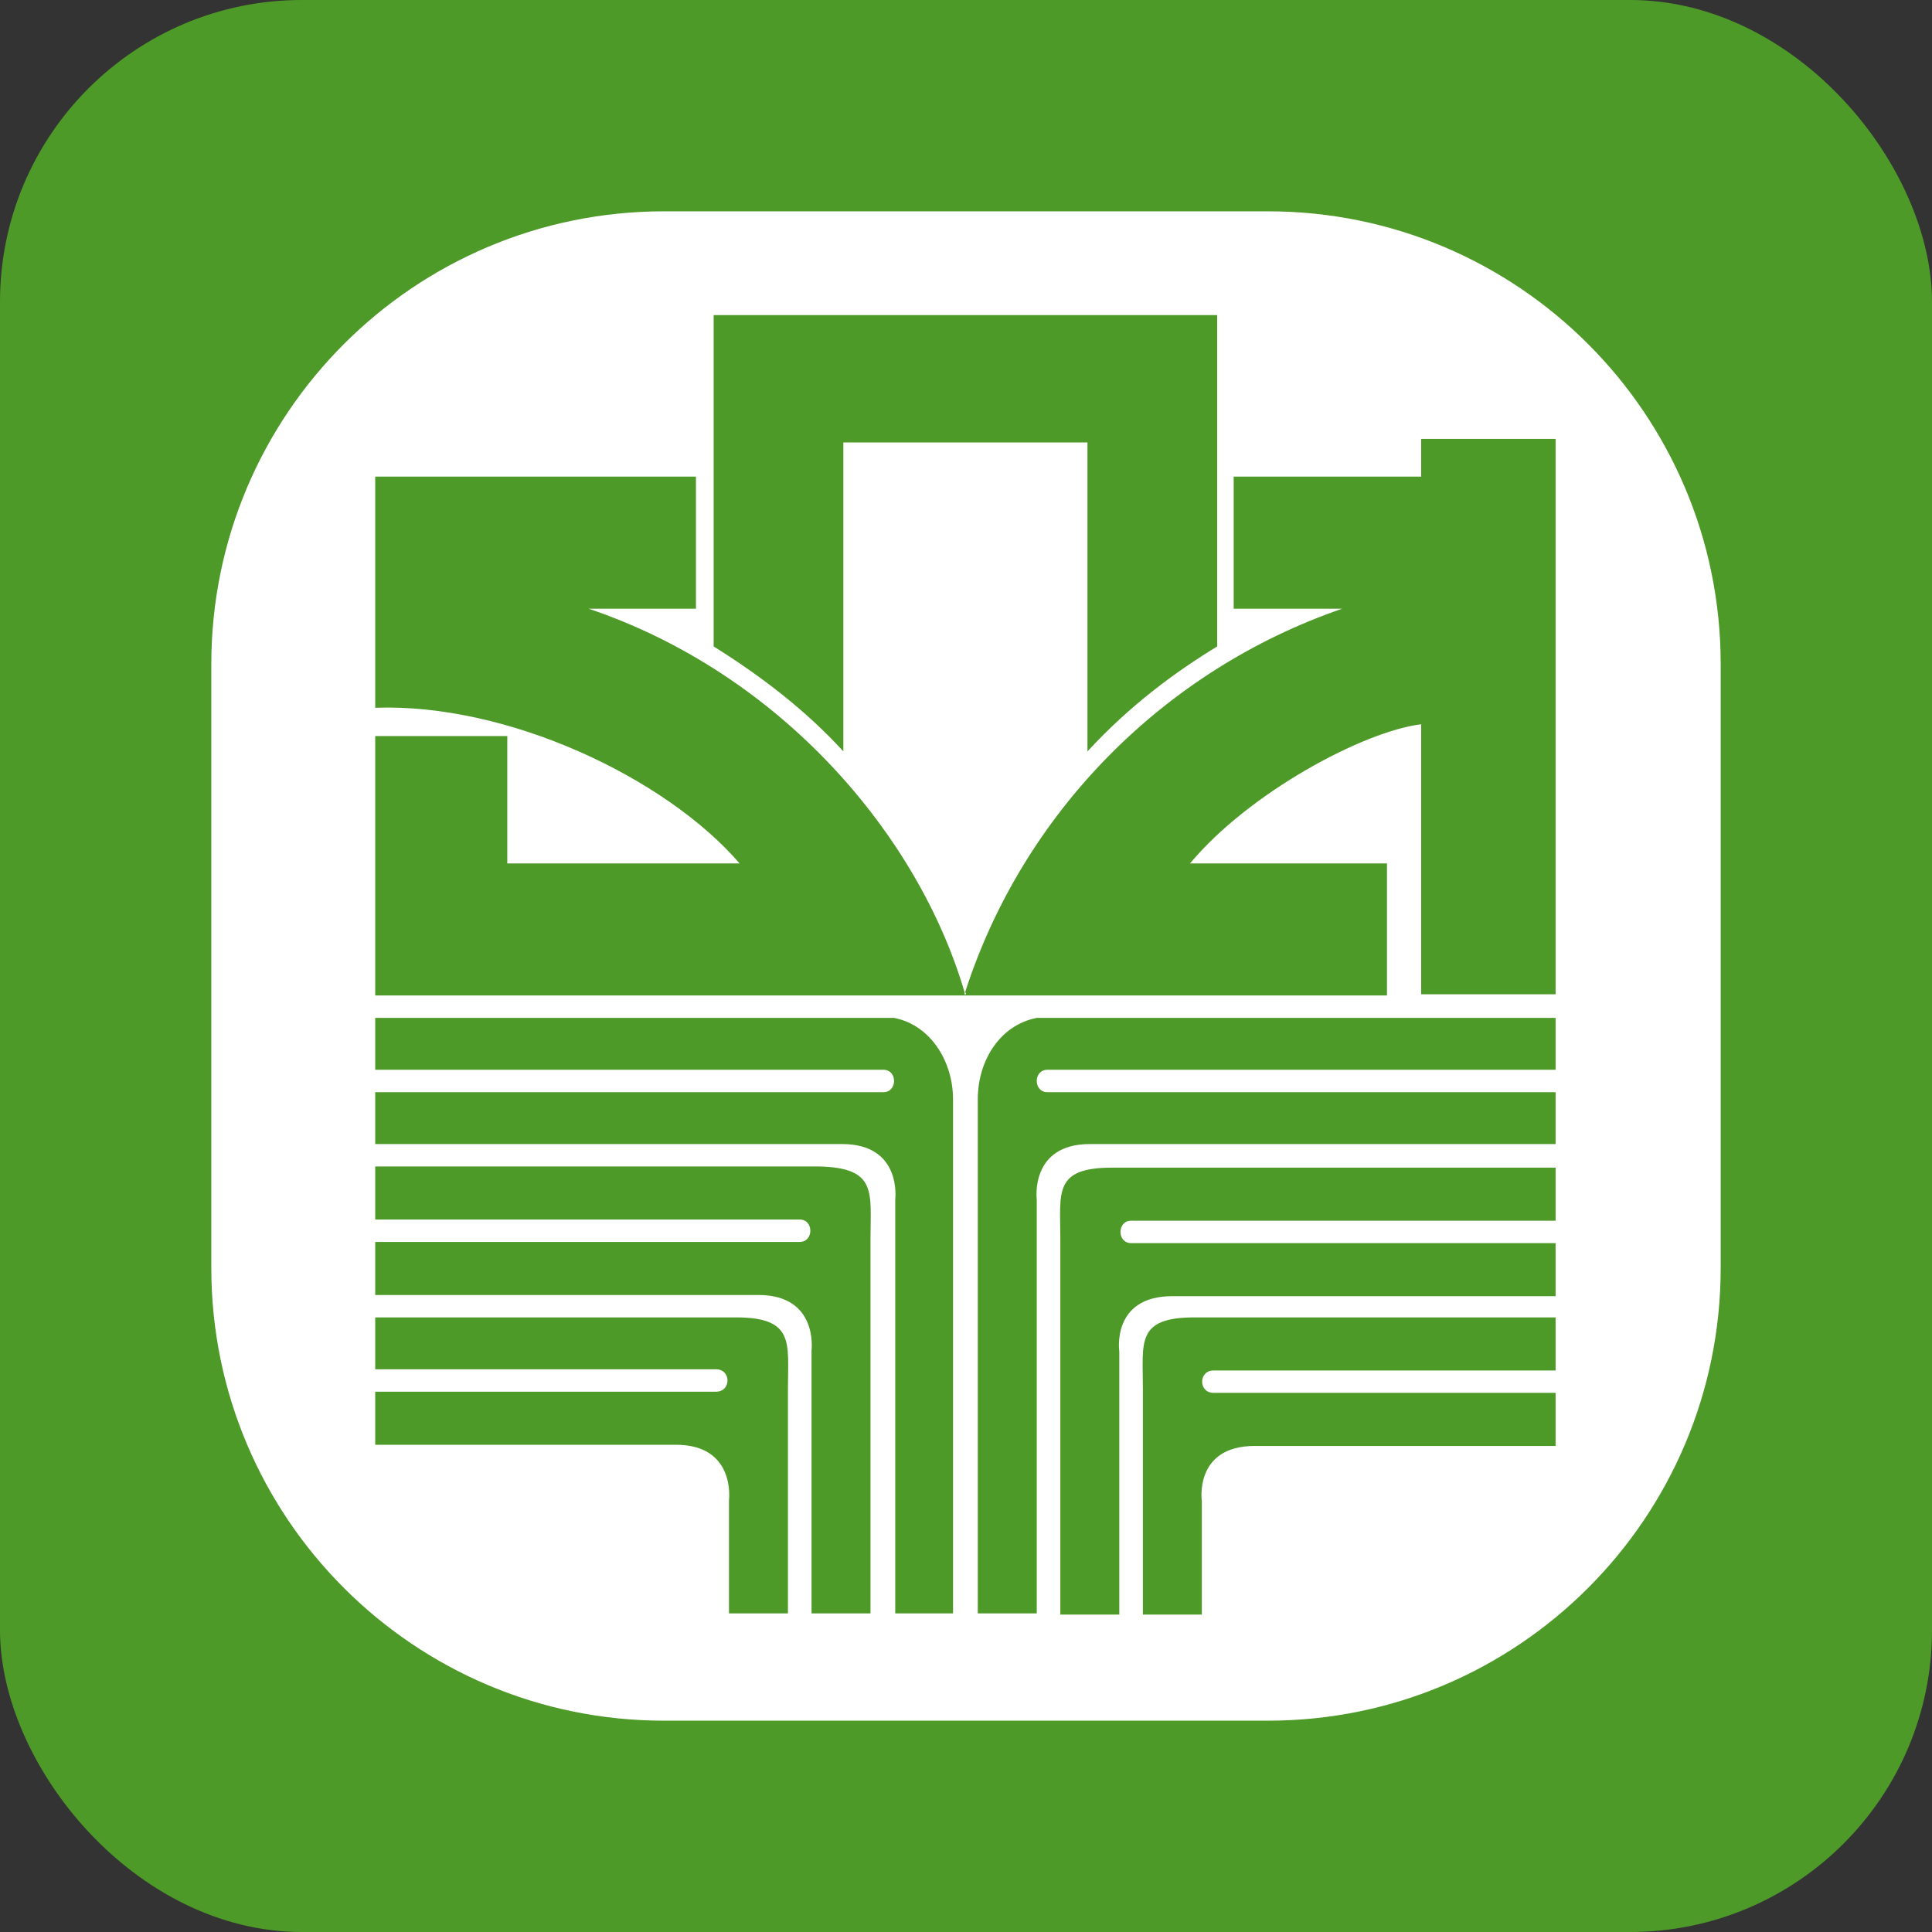 <svg width="128" height="128" viewBox="0 0 128 128" fill="none" xmlns="http://www.w3.org/2000/svg">
<rect x="0" y="0" width="128" height="128" fill="#333333" stroke="none"/>
<rect width="128" height="128" rx="20" fill="#4E9A29"/>
<path d="M84 14H44C27.438 14 14 27.438 14 44V84C14 100.562 27.438 114 44 114H84C100.562 114 114 100.562 114 84V44C114 27.438 100.562 14 84 14ZM47.281 20.875H80.641V42.828C77.828 44.547 74.859 46.734 72.047 49.781V29.312H55.875V49.781C53.375 47.047 50.406 44.781 47.281 42.828V20.875ZM52.203 91.969V106.891H48.297V99.391C48.297 99.391 48.766 95.719 44.781 95.719H24.859V92.203H47.438C48.453 92.203 48.453 90.719 47.438 90.719H24.859V87.281H48.766C52.672 87.281 52.203 89 52.203 91.969ZM57.672 82.047V106.891H53.766V89.469C53.766 89.469 54.234 85.797 50.25 85.797H24.859V82.281H52.984C53.922 82.281 53.922 80.797 52.984 80.797H24.859V77.281H54.234C58.141 77.359 57.672 79 57.672 82.047ZM63.219 106.891H59.312V79.469C59.312 79.469 59.781 75.797 55.797 75.797H24.859V72.359H58.531C59.469 72.359 59.469 70.875 58.531 70.875H24.859V67.438H59.234C61.656 67.906 63.141 70.328 63.141 72.828V106.891H63.219ZM103.062 90.797H80.406C79.391 90.797 79.391 92.281 80.406 92.281H103.062V95.797H83.141C79.078 95.797 79.625 99.469 79.625 99.469V106.969H75.719V91.969C75.719 88.922 75.25 87.281 79.156 87.281H103.062V90.797ZM103.062 80.875H74.938C74 80.875 74 82.359 74.938 82.359H103.062V85.875H77.672C73.609 85.875 74.156 89.547 74.156 89.547V106.969H70.25V82.047C70.25 79 69.781 77.359 73.688 77.359H103.062V80.875ZM103.062 70.875H69.391C68.453 70.875 68.453 72.359 69.391 72.359H103.062V75.797H72.203C68.219 75.797 68.688 79.469 68.688 79.469V106.891H64.781V72.828C64.781 70.25 66.266 67.906 68.688 67.438H103.062V70.875ZM103.062 65.875H94.156V47.984C90.328 48.453 82.75 52.516 78.844 57.203H91.891V65.953H64H63.922H24.859V48.766H33.609V57.203H49C44.078 51.5 33.609 46.578 24.859 46.891V31.578H46.109V40.328H39C51.734 44.625 60.875 55.328 63.922 65.797C67.75 53.844 77.125 44.391 88.922 40.328H81.734V31.578H94.156V29.078H103.062V65.875Z" fill="white"/>
<path d="M63.844 65.875H64C64 65.797 64 65.797 63.922 65.719C63.922 65.797 63.922 65.875 63.844 65.875Z" fill="white"/>
</svg>
